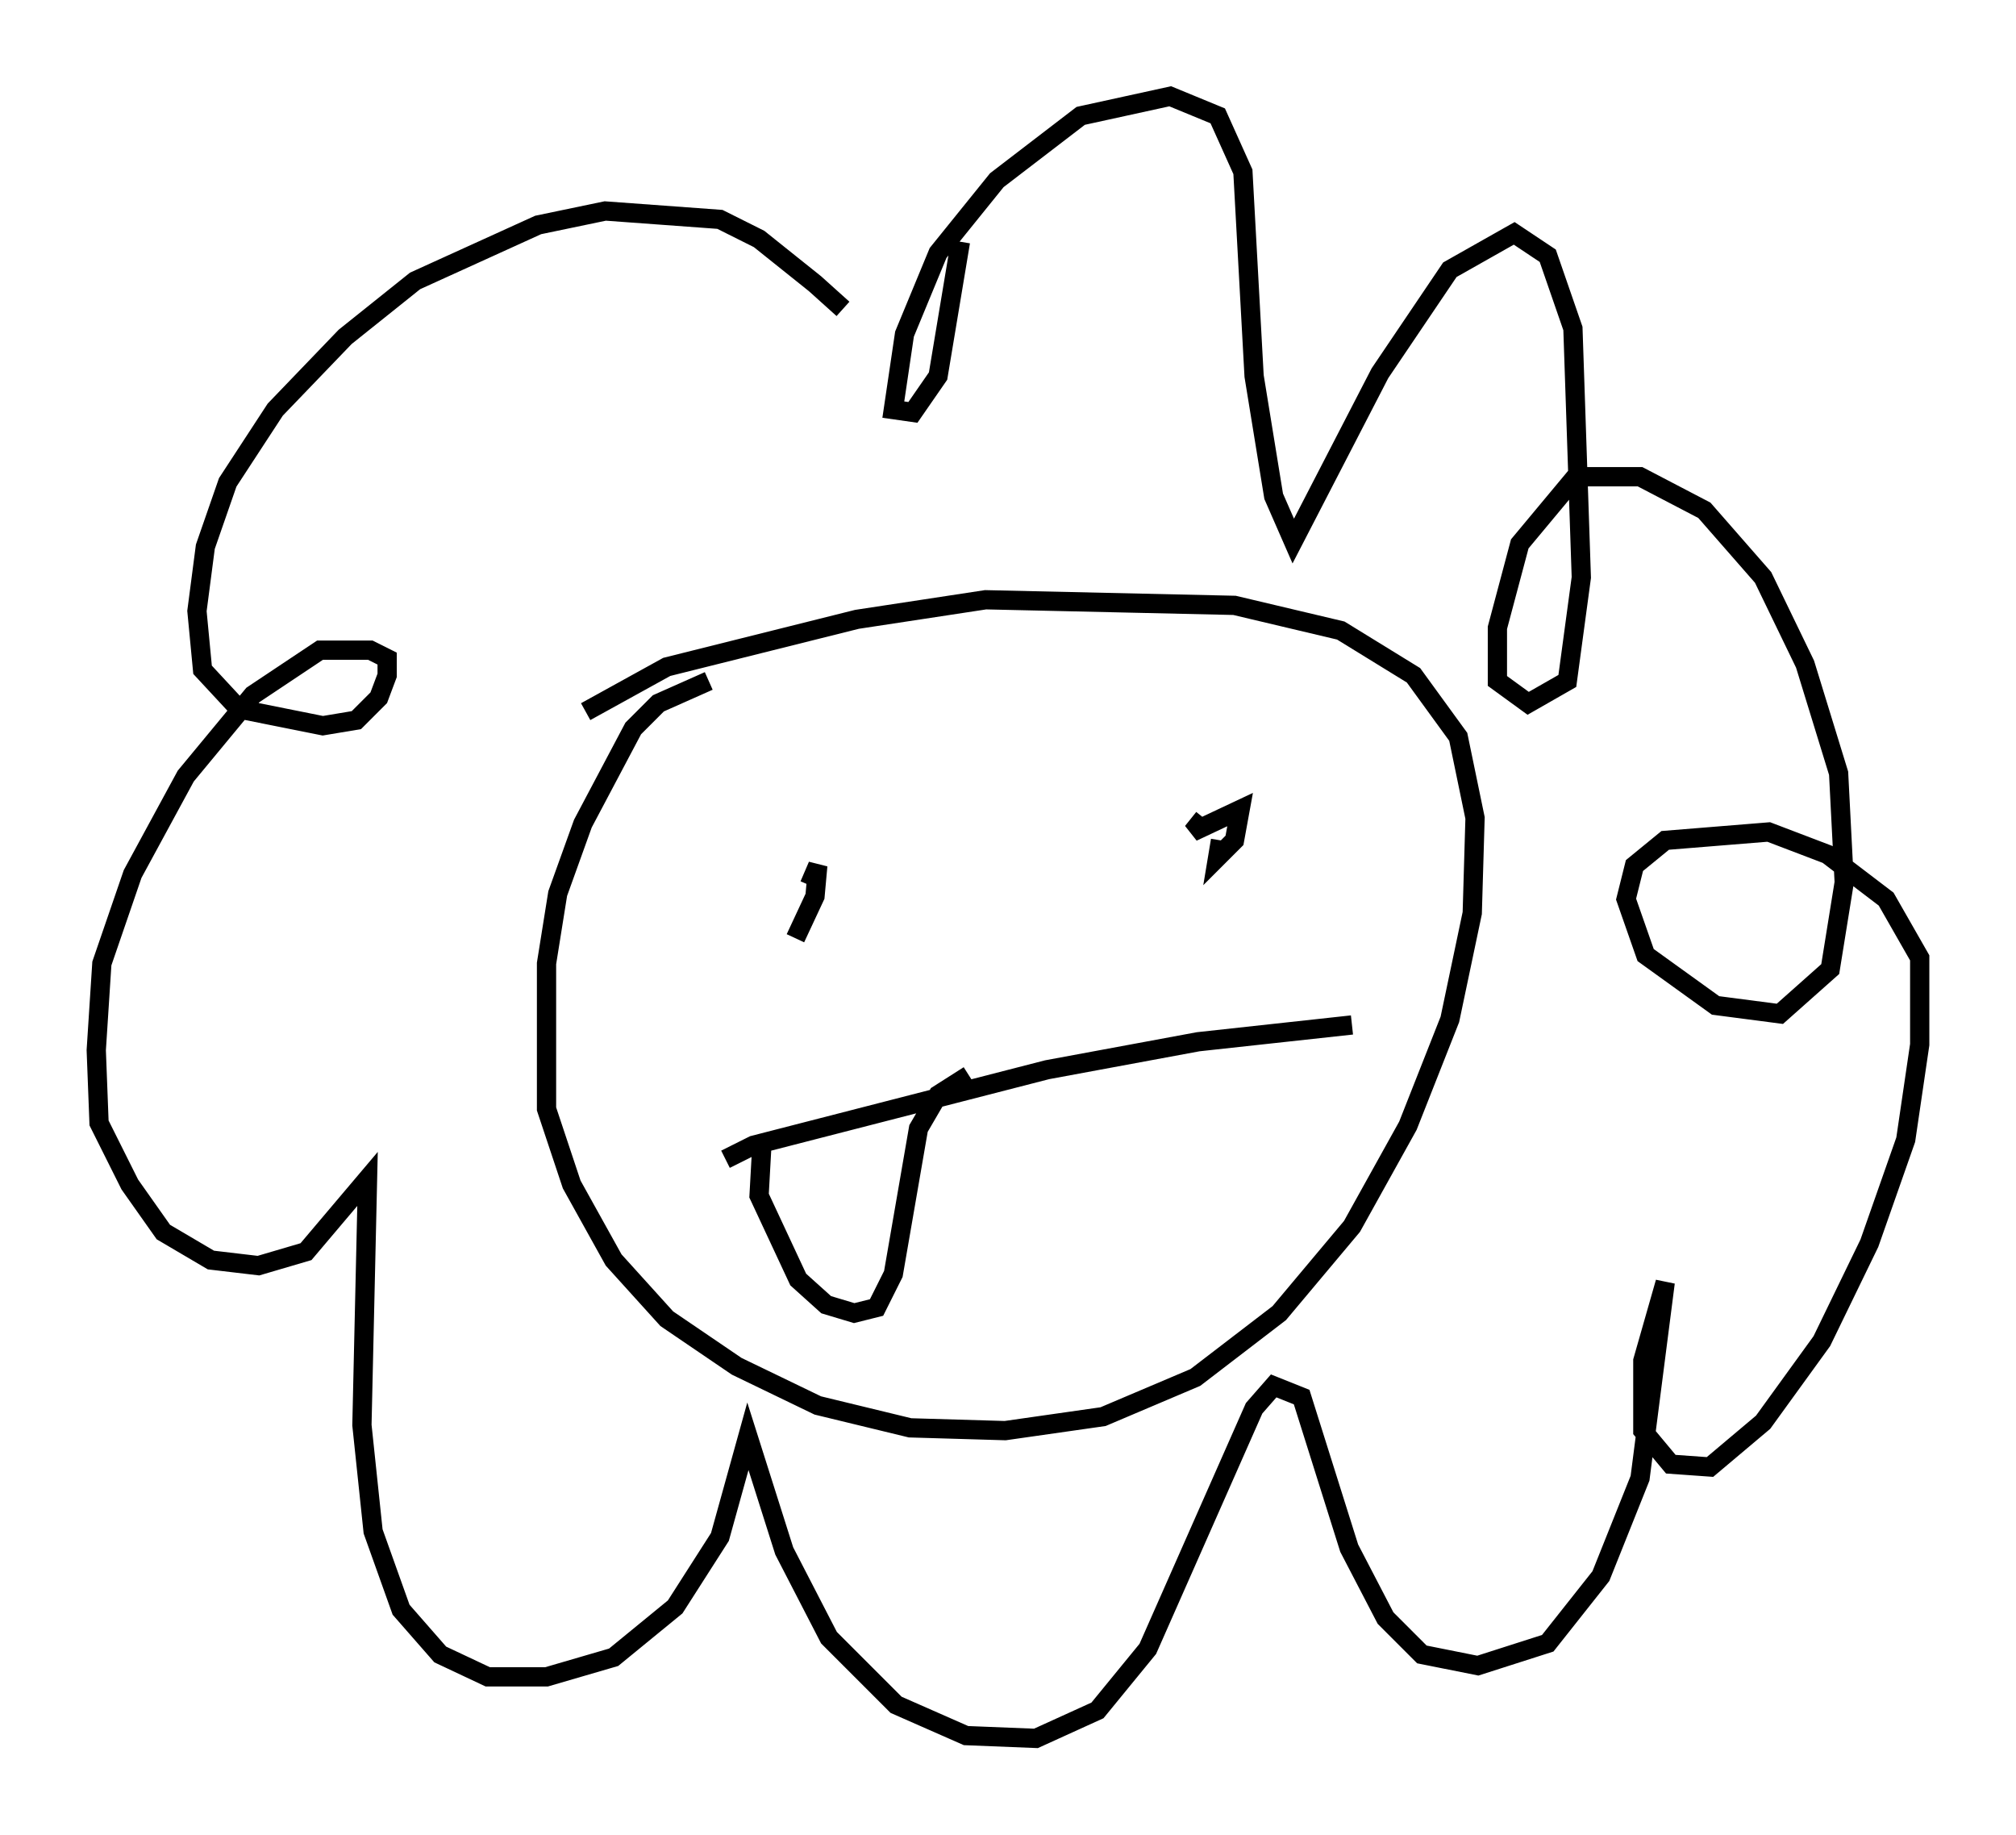 <?xml version="1.0" encoding="utf-8" ?>
<svg baseProfile="full" height="95.262" version="1.1" width="104.704" xmlns="http://www.w3.org/2000/svg" xmlns:ev="http://www.w3.org/2001/xml-events" xmlns:xlink="http://www.w3.org/1999/xlink"><defs /><rect fill="white" height="95.262" width="104.704" x="0" y="0" /><path d="M44.218, 17.056 m-0.436, -1.017 l-1.453, -1.307 -2.905, -2.324 l-2.034, -1.017 -5.955, -0.436 l-3.486, 0.726 -6.391, 2.905 l-3.631, 2.905 -3.631, 3.777 l-2.469, 3.777 -1.162, 3.341 l-0.436, 3.341 0.291, 3.05 l1.888, 2.034 4.358, 0.872 l1.743, -0.291 1.162, -1.162 l0.436, -1.162 0.0, -0.872 l-0.872, -0.436 -2.615, 0.0 l-3.486, 2.324 -3.486, 4.212 l-2.76, 5.084 -1.598, 4.648 l-0.291, 4.503 0.145, 3.777 l1.598, 3.196 1.743, 2.469 l2.469, 1.453 2.469, 0.291 l2.469, -0.726 3.196, -3.777 l-0.291, 12.782 0.581, 5.52 l1.453, 4.067 2.034, 2.324 l2.469, 1.162 3.05, 0.0 l3.486, -1.017 3.196, -2.615 l2.324, -3.631 1.453, -5.229 l1.888, 5.955 2.324, 4.503 l3.486, 3.486 3.631, 1.598 l3.631, 0.145 3.196, -1.453 l2.615, -3.196 5.52, -12.492 l1.017, -1.162 1.453, 0.581 l2.469, 7.844 1.888, 3.631 l1.888, 1.888 2.905, 0.581 l3.631, -1.162 2.76, -3.486 l2.034, -5.084 1.307, -10.168 l-1.162, 4.067 0.0, 3.631 l1.453, 1.743 2.034, 0.145 l2.76, -2.324 3.05, -4.212 l2.469, -5.084 1.888, -5.374 l0.726, -4.939 0.0, -4.503 l-1.743, -3.05 -3.05, -2.324 l-3.05, -1.162 -5.374, 0.436 l-1.598, 1.307 -0.436, 1.743 l1.017, 2.905 3.631, 2.615 l3.341, 0.436 2.615, -2.324 l0.726, -4.503 -0.291, -5.665 l-1.743, -5.665 -2.179, -4.503 l-3.05, -3.486 -3.341, -1.743 l-3.341, 0.0 -2.905, 3.486 l-1.162, 4.358 0.0, 2.76 l1.598, 1.162 2.034, -1.162 l0.726, -5.374 -0.436, -12.927 l-1.307, -3.777 -1.743, -1.162 l-3.341, 1.888 -3.631, 5.374 l-4.503, 8.715 -1.017, -2.324 l-1.017, -6.246 -0.581, -10.603 l-1.307, -2.905 -2.469, -1.017 l-4.648, 1.017 -4.358, 3.341 l-3.05, 3.777 -1.743, 4.212 l-0.581, 3.922 1.017, 0.145 l1.307, -1.888 1.162, -6.972 m-13.073, 22.804 l-2.615, 1.162 -1.307, 1.307 l-2.615, 4.939 -1.307, 3.631 l-0.581, 3.631 0.0, 7.553 l1.307, 3.922 2.179, 3.922 l2.76, 3.05 3.631, 2.469 l4.212, 2.034 4.793, 1.162 l4.939, 0.145 5.084, -0.726 l4.793, -2.034 4.358, -3.341 l3.777, -4.503 2.905, -5.229 l2.179, -5.52 1.162, -5.52 l0.145, -4.939 -0.872, -4.212 l-2.324, -3.196 -3.777, -2.324 l-5.52, -1.307 -12.927, -0.291 l-6.682, 1.017 -9.877, 2.469 l-4.212, 2.324 m11.62, 9.006 l0.436, -1.017 -0.145, 1.598 l-1.017, 2.179 m21.207, -6.246 l-0.581, 0.726 2.469, -1.162 l-0.291, 1.598 -0.872, 0.872 l0.145, -0.872 m-25.709, 16.559 l1.453, -0.726 15.251, -3.922 l7.844, -1.453 7.989, -0.872 m-30.648, 6.246 l-0.145, 2.615 2.034, 4.358 l1.453, 1.307 1.453, 0.436 l1.162, -0.291 0.872, -1.743 l1.307, -7.553 1.017, -1.743 l1.598, -1.017 " fill="none" stroke="black" stroke-width="1" /></svg>